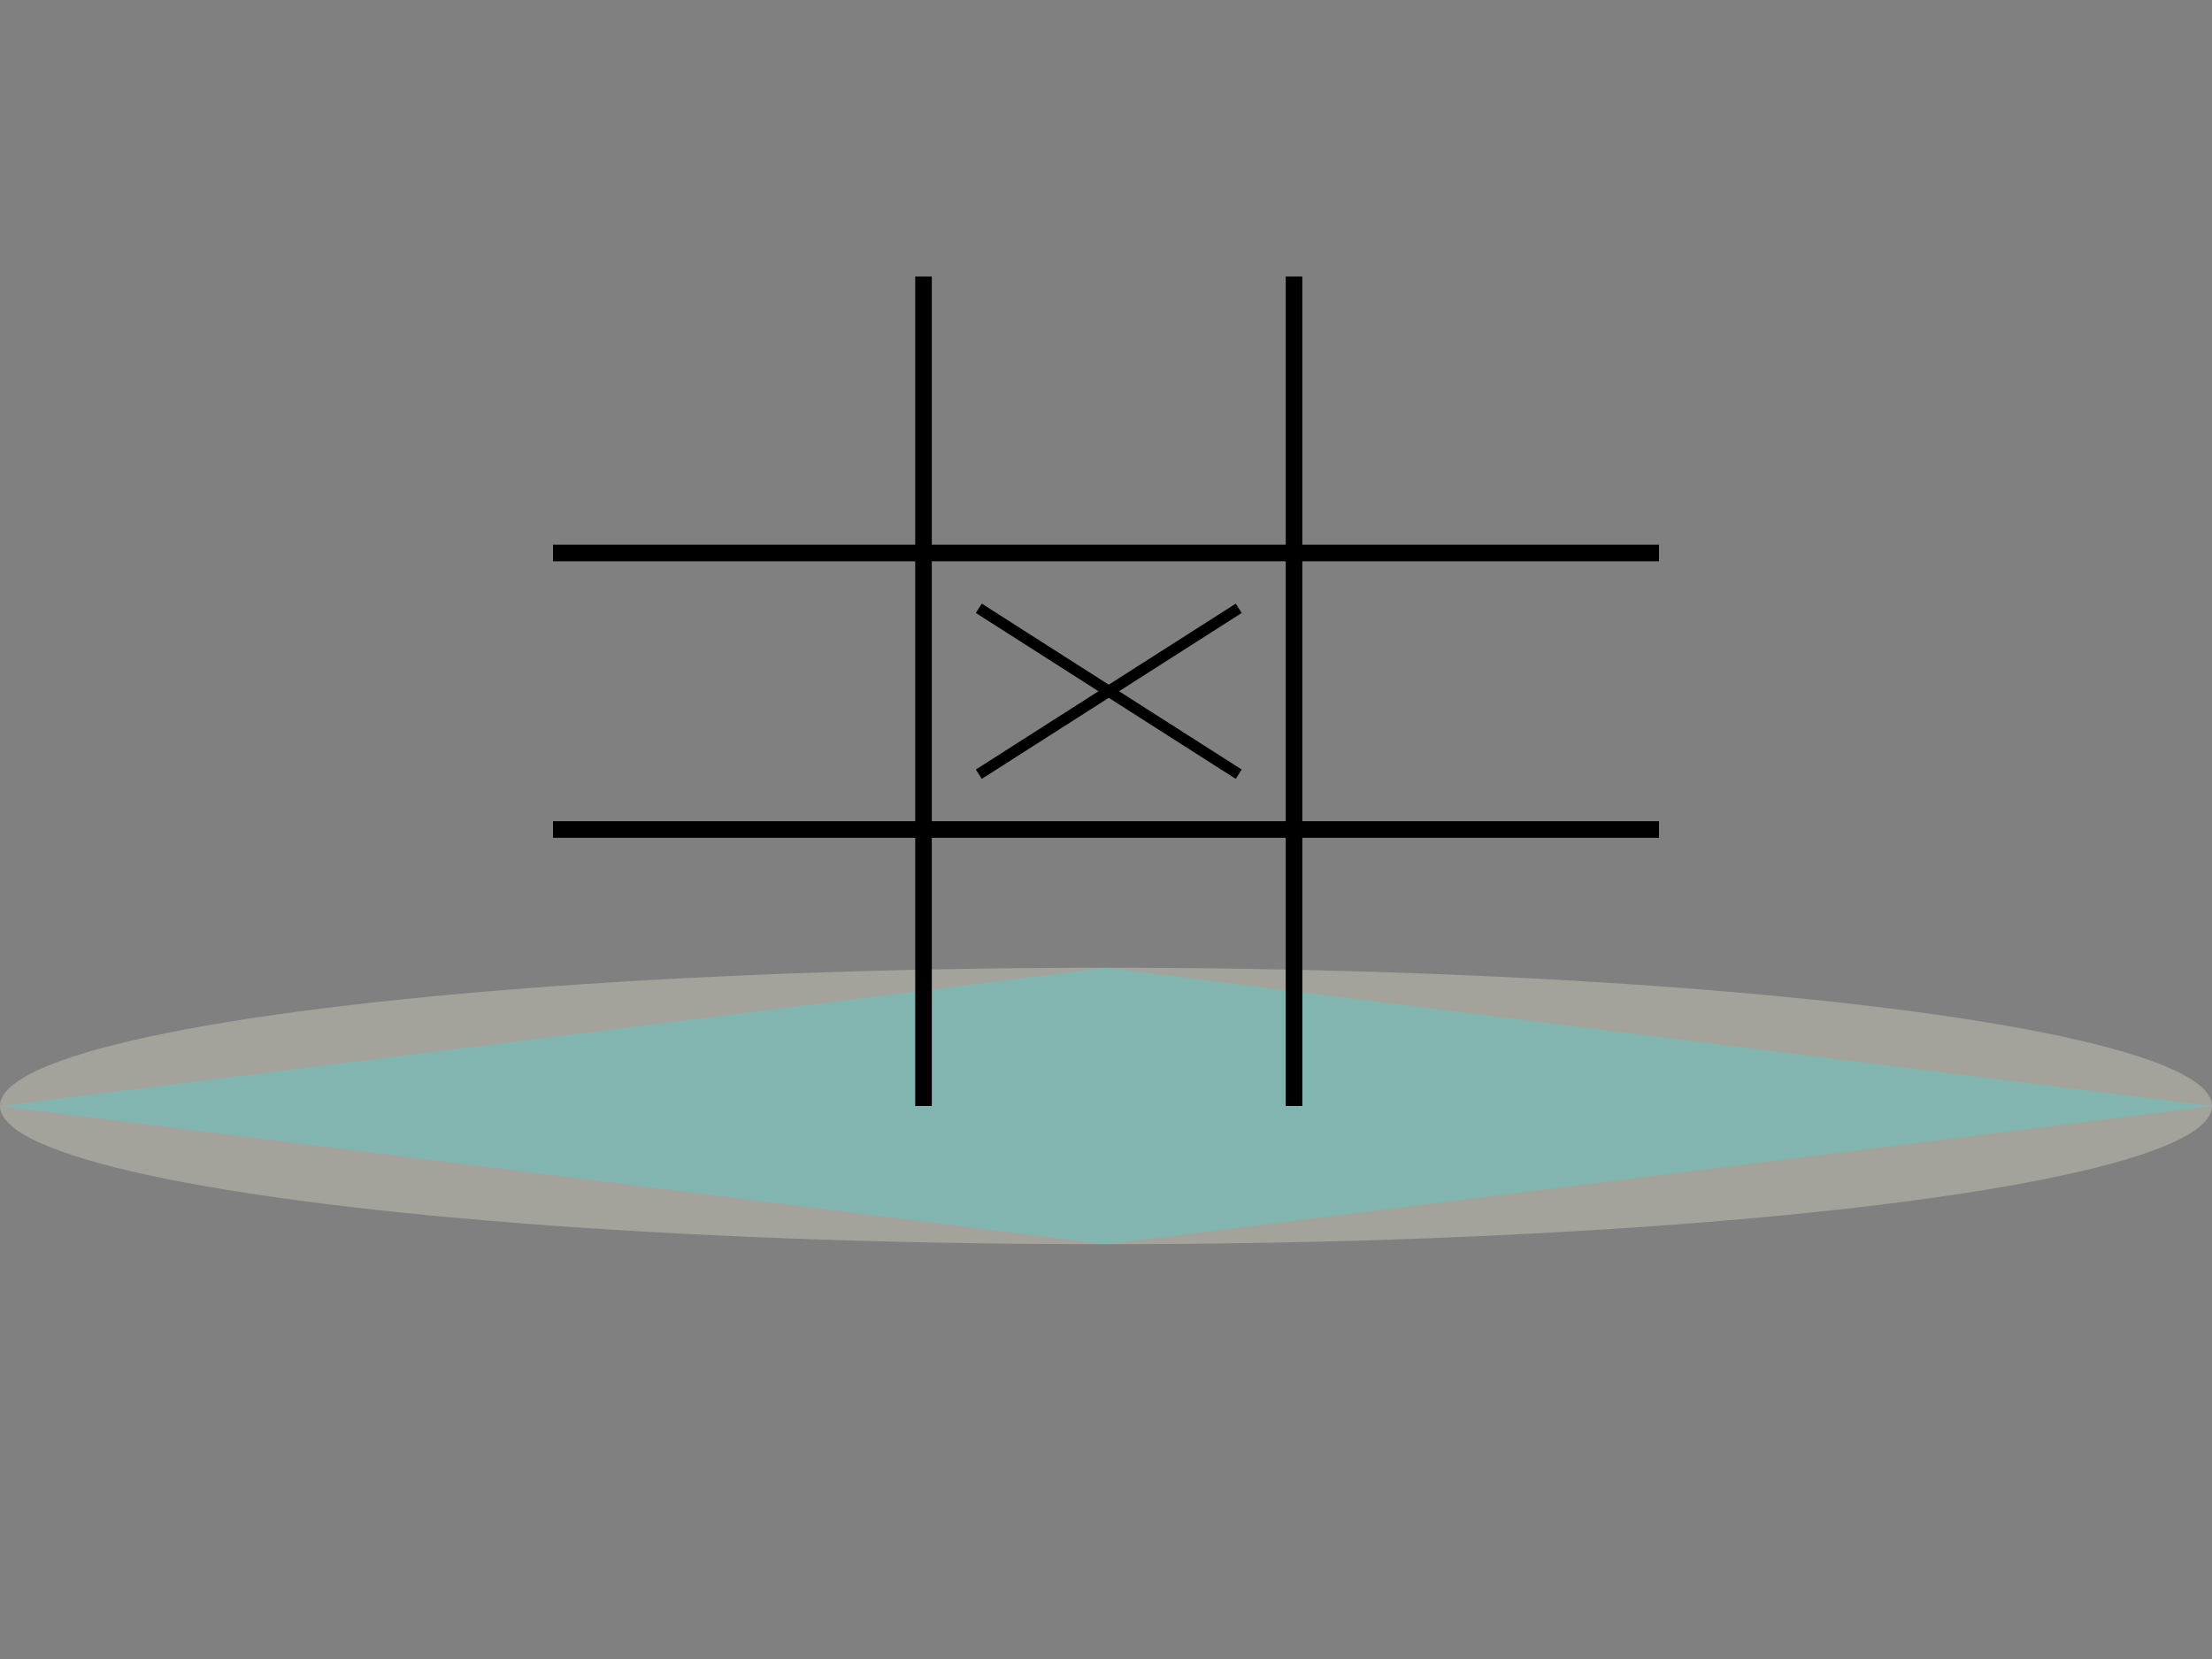 <svg
   xmlns="http://www.w3.org/2000/svg"
   xmlns:sodipodi="http://sodipodi.sourceforge.net/DTD/sodipodi-0.dtd"
   width="400"
   height="300"
   version="1.1"
>
  <rect width="100%" height="100%" fill="#808080" stroke="none"/>
  <ellipse rx="200" ry="25" cx="200" cy="200" fill="beige" opacity="0.3" />
  <polygon points="200,175 400,200 200,225 0,200" fill="aqua" opacity=".2"/> 
  <line x1="167" y1="50" x2="167" y2="200" stroke="black" stroke-width="3"/>
  <line x1="234" y1="50" x2="234" y2="200" stroke="black" stroke-width="3" />
  <line x1="100" y1="100" x2="300" y2="100" stroke="black" stroke-width="3" />
  <line x1="100" y1="150" x2="300" y2="150" stroke="black" stroke-width="3" />
  <line x1="177" y1="110" x2="224" y2="140" stroke="black" stroke-width="2" />
  <line x1="224" y1="110" x2="177" y2="140" stroke="black" stroke-width="2" />
</svg>
